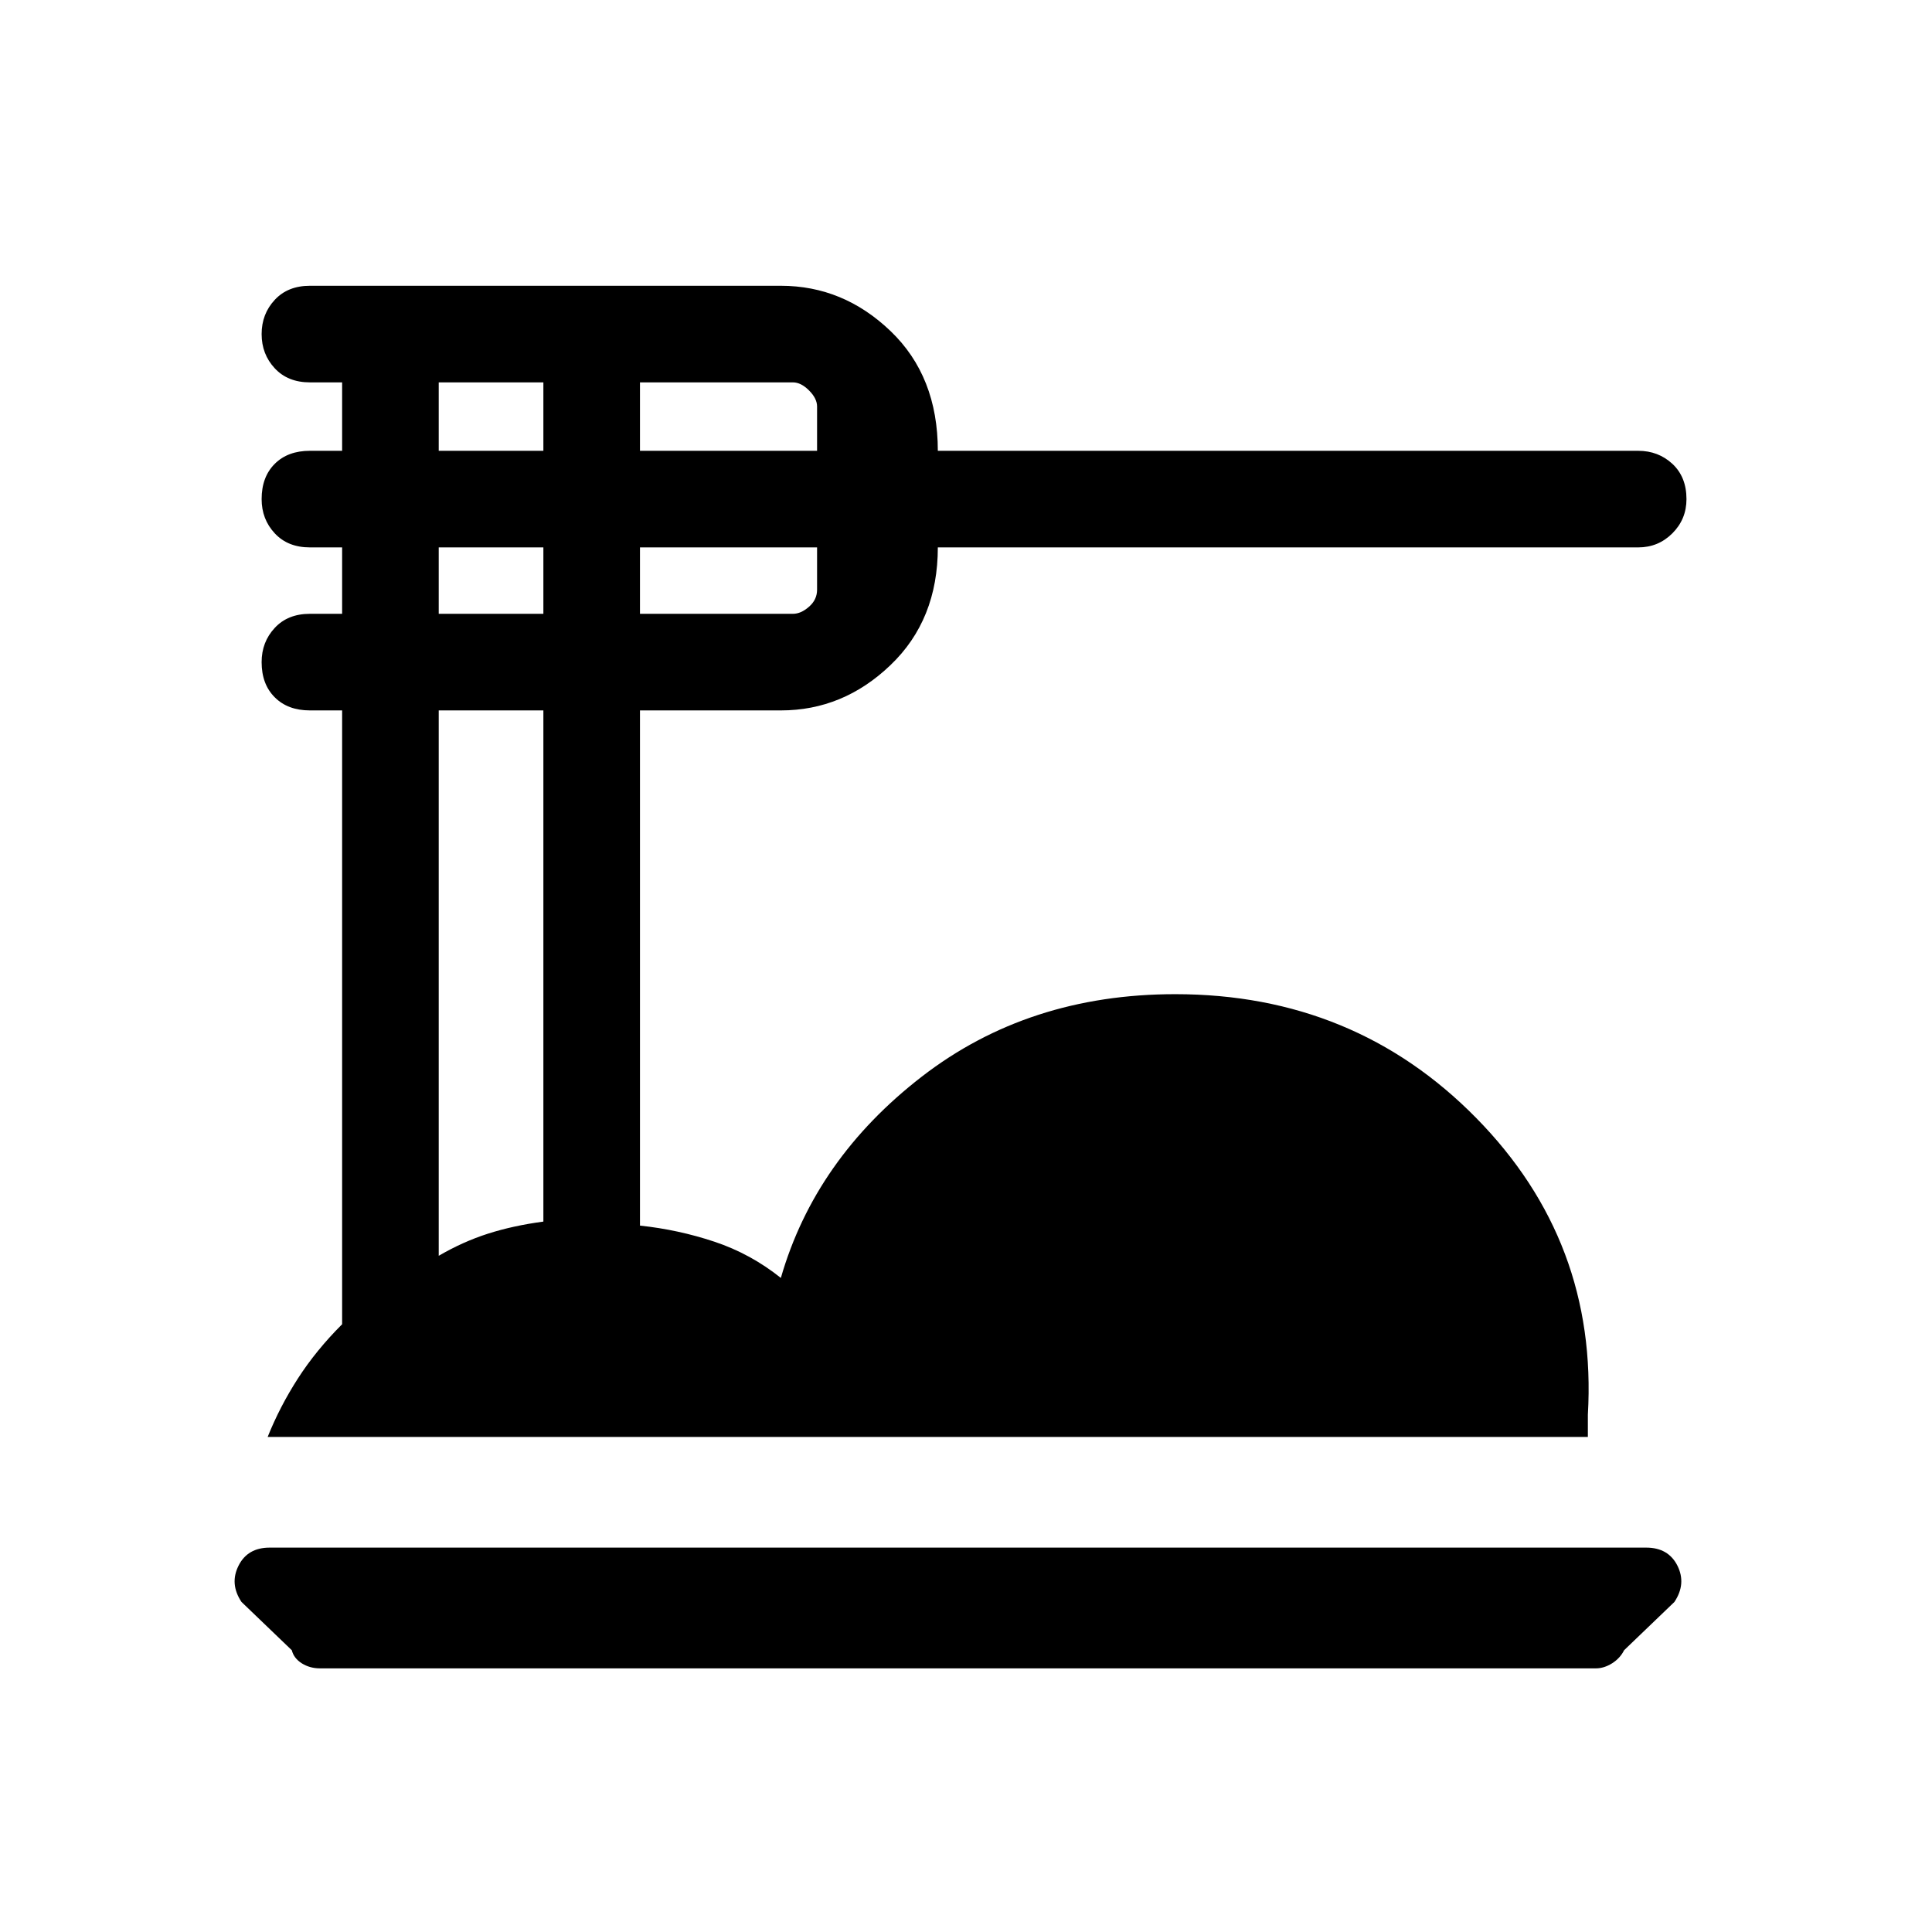 <svg xmlns="http://www.w3.org/2000/svg" height="24" width="24"><path d="M3.975 20.725q-.125 0-.225-.062-.1-.063-.125-.163L3 19.9q-.15-.225-.037-.45.112-.225.387-.225h17.1q.275 0 .388.225.112.225-.038.45l-.625.6q-.05.1-.15.163-.1.062-.2.062Zm-.65-2.875q.15-.375.375-.725t.55-.675V8.825h-.4q-.275 0-.437-.163-.163-.162-.163-.437 0-.25.163-.425.162-.175.437-.175h.4V6.8h-.4q-.275 0-.437-.175Q3.25 6.45 3.25 6.2q0-.275.163-.438.162-.162.437-.162h.4v-.85h-.4q-.275 0-.437-.175Q3.25 4.4 3.25 4.15t.163-.425q.162-.175.437-.175H9.7q.775 0 1.362.562.588.563.588 1.488h8.7q.25 0 .425.162.175.163.175.438 0 .25-.175.425t-.425.175h-8.7q0 .9-.588 1.462-.587.563-1.362.563H7.95v6.4q.475.05.925.2.45.15.825.45.425-1.475 1.75-2.5t3.15-1.025q2.225 0 3.737 1.537 1.513 1.538 1.388 3.688v.275ZM7.95 5.6h2.2v-.55q0-.1-.1-.2t-.2-.1h-1.9Zm0 2.025h1.9q.1 0 .2-.088.1-.087.1-.212V6.8h-2.2ZM5.45 5.6h1.3v-.85h-1.3Zm0 2.025h1.3V6.8h-1.3Zm0 7.975q.3-.175.612-.275.313-.1.688-.15v-6.35h-1.3Z"/></svg>